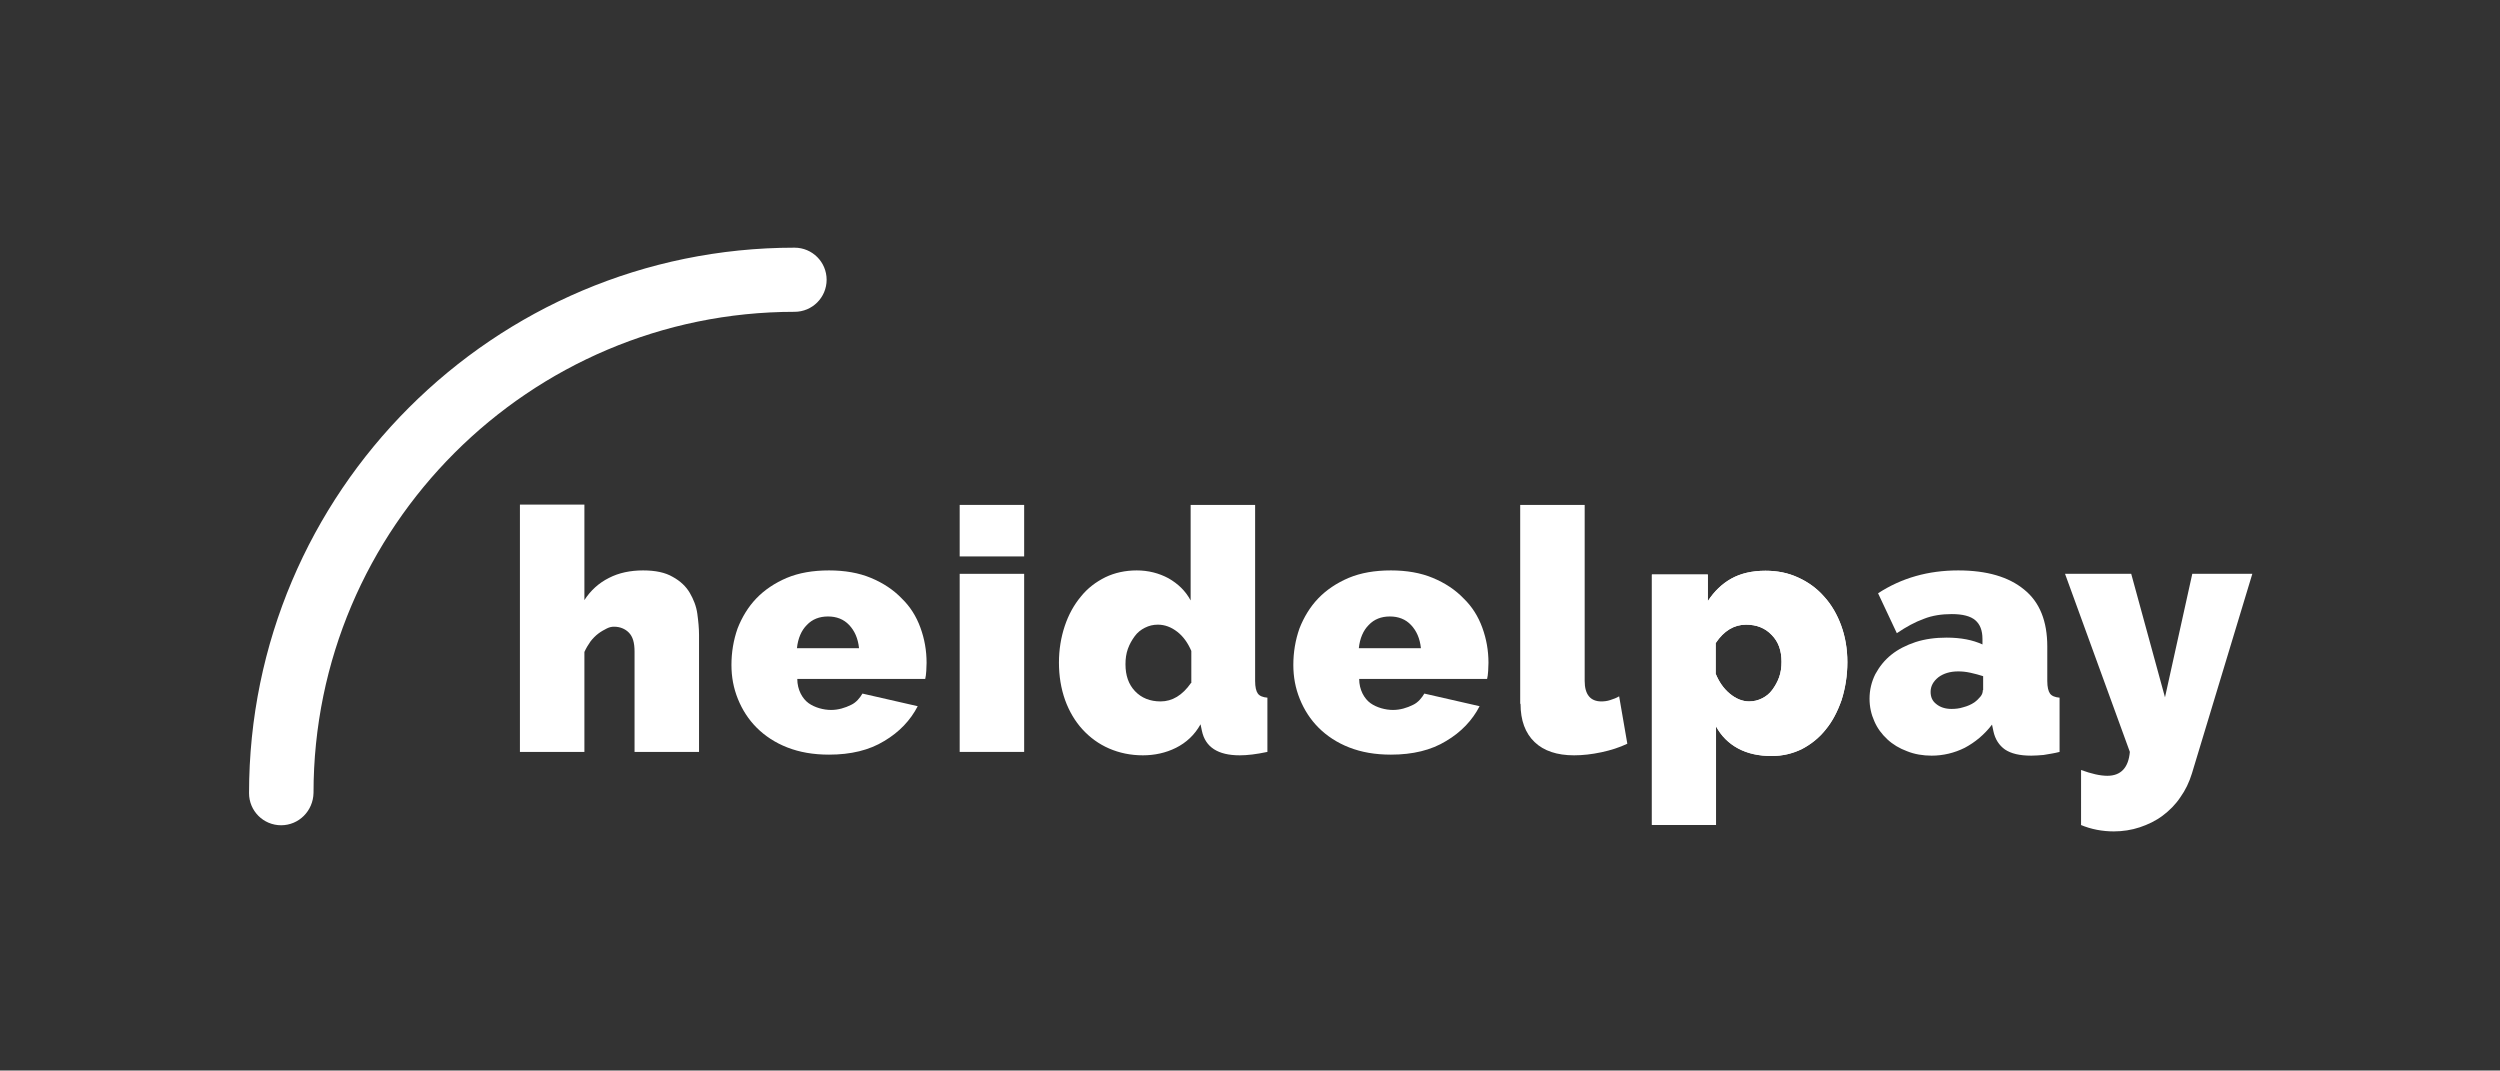 <?xml version="1.0" encoding="utf-8"?>
<!-- Generator: Adobe Illustrator 22.1.0, SVG Export Plug-In . SVG Version: 6.00 Build 0)  -->
<svg version="1.1" xmlns="http://www.w3.org/2000/svg" xmlns:xlink="http://www.w3.org/1999/xlink" x="0px" y="0px"
	 viewBox="0 0 732.8 313.8" style="enable-background:new 0 0 732.8 313.8;" xml:space="preserve">
<rect x="0" y="0" width="732.8" height="313.8" fill="#333333" stroke="none"/>
<style type="text/css">
	.st0{display:none;}
	.st1{fill:#FFFFFF;}
</style>
<g id="Ebene_1">
</g>
<g id="Ebene_2">
</g>
<g id="Ebene_3" class="st0">
</g>
<g id="Logo">
	<g>
		<g>
			<path class="st1" d="M522.2,194c0,1.6-0.2,3.1-0.7,4.5c-0.5,1.4-1.2,2.6-2,3.7c-0.8,1.1-1.8,1.9-3,2.5s-2.4,0.9-3.8,0.9
				c-2,0-3.9-0.8-5.7-2.3c-1.8-1.5-3.1-3.4-4.1-5.8v-9c2.4-3.6,5.4-5.4,8.9-5.4c3.1,0,5.6,1,7.5,3
				C521.3,188.1,522.2,190.7,522.2,194 M541.5,194.1c0-3.8-0.6-7.4-1.8-10.7c-1.2-3.3-2.9-6.2-5-8.5c-2.1-2.4-4.7-4.3-7.6-5.6
				c-3-1.4-6.2-2-9.6-2c-4,0-7.3,0.8-10,2.3c-2.7,1.5-5,3.7-6.9,6.6v-7.8h-16.4v73.4H503v-28.9c1.5,2.8,3.7,5,6.5,6.5
				c2.8,1.5,6.1,2.2,9.8,2.2c3.2,0,6.1-0.7,8.8-2c2.7-1.4,5.1-3.3,7-5.7c2-2.4,3.5-5.3,4.7-8.7C540.9,201.7,541.5,198,541.5,194.1"
				/>
			<path class="st1" d="M82.4,241.9c-5.2,0-9.4-4.2-9.4-9.4c0-88.2,71.7-159.9,159.9-159.9c5.2,0,9.4,4.2,9.4,9.4s-4.2,9.4-9.4,9.4
				c-77.7,0-141,63.2-141,141C91.8,237.7,87.6,241.9,82.4,241.9z"/>
		</g>
		<rect x="281.3" y="168.2" class="st1" width="18.9" height="52.2"/>
		<rect x="281.3" y="148" class="st1" width="18.9" height="15.1"/>
		<g>
			<path class="st1" d="M609.9,241.8c3.1,1.3,6.4,1.9,9.7,1.9c2.6,0,5.2-0.4,7.6-1.2c2.4-0.8,4.7-1.9,6.7-3.4c2-1.5,3.8-3.3,5.2-5.4
				c1.5-2.1,2.6-4.4,3.4-7l17.7-58.5h-17.6l-8,36.2l-9.9-36.2h-19.4l19,52.2c-0.4,4.6-2.6,7-6.6,7c-2.1,0-4.7-0.6-7.7-1.7V241.8z"/>
			<path class="st1" d="M581.2,202.3c0,0.7-0.2,1.3-0.7,1.9c-0.5,0.6-1.1,1.2-1.8,1.7c-0.9,0.6-2,1.1-3.2,1.4
				c-1.2,0.4-2.4,0.5-3.5,0.5c-1.8,0-3.3-0.5-4.4-1.4c-1.2-0.9-1.7-2.1-1.7-3.6c0-1.7,0.8-3.1,2.3-4.3c1.5-1.1,3.4-1.7,5.8-1.7
				c1.1,0,2.2,0.1,3.6,0.4c1.3,0.3,2.5,0.6,3.7,1V202.3z M603.7,220.4v-15.9c-1.3-0.1-2.3-0.5-2.8-1.2c-0.5-0.7-0.8-1.9-0.8-3.7
				v-10.1c0-7.4-2.2-13-6.8-16.7c-4.5-3.7-10.9-5.6-19.3-5.6c-8.8,0-16.6,2.2-23.5,6.7l5.5,11.7c2.8-1.9,5.4-3.3,7.9-4.2
				c2.5-1,5.3-1.4,8.2-1.4c3.2,0,5.5,0.6,6.9,1.8c1.4,1.2,2.1,3,2.1,5.5v1.6c-2.8-1.3-6.3-2-10.5-2c-3.3,0-6.3,0.4-9.1,1.3
				c-2.7,0.9-5.1,2.1-7.1,3.7c-2,1.6-3.5,3.5-4.7,5.7c-1.1,2.2-1.7,4.6-1.7,7.2c0,2.4,0.5,4.6,1.4,6.6c0.9,2.1,2.2,3.8,3.8,5.3
				c1.6,1.5,3.6,2.7,5.8,3.5c2.2,0.9,4.7,1.3,7.2,1.3c3.4,0,6.7-0.8,9.7-2.3c3-1.6,5.7-3.8,8-6.8l0.4,1.9c0.5,2.4,1.7,4.2,3.4,5.4
				c1.8,1.2,4.3,1.8,7.7,1.8c1.1,0,2.3-0.1,3.6-0.2C600.7,221,602.2,220.8,603.7,220.4"/>
			<path class="st1" d="M445.7,206.3c0,4.9,1.4,8.6,4.1,11.2c2.7,2.6,6.6,3.9,11.6,3.9c2.5,0,5.2-0.3,8-0.9c2.8-0.6,5.3-1.4,7.6-2.5
				l-2.4-13.9c-0.8,0.5-1.7,0.8-2.6,1.1c-0.9,0.3-1.8,0.4-2.6,0.4c-3.2,0-4.9-2-4.9-6V148h-18.9V206.3z"/>
			<path class="st1" d="M349.1,200.2c-2.5,3.6-5.5,5.4-8.9,5.4c-3.1,0-5.6-1-7.5-3c-1.9-2-2.8-4.6-2.8-7.9c0-1.6,0.2-3.1,0.7-4.5
				c0.5-1.4,1.2-2.6,2-3.7c0.8-1.1,1.8-1.9,3-2.5c1.2-0.6,2.4-0.9,3.8-0.9c2,0,3.9,0.7,5.7,2.1c1.8,1.4,3.1,3.3,4.1,5.6V200.2z
				 M371.5,220.4v-15.9c-1.3-0.1-2.3-0.5-2.8-1.2c-0.5-0.7-0.8-1.9-0.8-3.7V148H349v28c-1.5-2.8-3.7-4.9-6.5-6.5
				c-2.8-1.5-5.9-2.3-9.3-2.3c-3.4,0-6.5,0.7-9.2,2c-2.8,1.4-5.2,3.2-7.2,5.7c-2,2.4-3.6,5.3-4.7,8.6c-1.1,3.3-1.7,6.9-1.7,10.7
				c0,4,0.6,7.6,1.8,11c1.2,3.3,2.9,6.2,5.1,8.6c2.2,2.4,4.8,4.3,7.8,5.6c3,1.3,6.3,2,9.9,2c3.4,0,6.7-0.7,9.7-2.2
				c3-1.5,5.5-3.8,7.2-6.9l0.4,1.9c1,4.8,4.7,7.2,11.1,7.2C365.6,221.4,368.2,221.1,371.5,220.4"/>
			<path class="st1" d="M251.8,190h-18.2c0.3-2.9,1.3-5.2,2.9-6.8c1.6-1.7,3.7-2.5,6.2-2.5c2.5,0,4.6,0.8,6.2,2.5
				C250.5,184.9,251.5,187.1,251.8,190 M271.6,194.3c0-3.6-0.6-7-1.8-10.3c-1.2-3.3-3-6.2-5.5-8.6c-2.4-2.5-5.4-4.5-9-6
				c-3.6-1.5-7.7-2.2-12.3-2.2c-4.7,0-8.8,0.7-12.4,2.2c-3.5,1.5-6.5,3.5-8.9,6c-2.4,2.5-4.2,5.5-5.5,8.8c-1.2,3.4-1.8,7-1.8,10.7
				c0,3.5,0.6,6.8,1.9,10c1.3,3.2,3.1,6,5.5,8.4c2.4,2.4,5.4,4.4,9,5.8c3.6,1.4,7.6,2.1,12.2,2.1c6.4,0,11.8-1.3,16.2-4
				c4.4-2.6,7.7-6.1,9.8-10.2l-16.2-3.7c-0.7,1.2-1.8,2.6-3.3,3.3c-1.8,0.9-3.8,1.5-5.9,1.5c-2.2,0-4.8-0.7-6.6-2
				c-1.8-1.3-3.3-3.9-3.3-7.1h37.5C271.5,198,271.6,195.3,271.6,194.3"/>
			<path class="st1" d="M204.9,186.1c0-1.9-0.2-4-0.5-6.2c-0.3-2.2-1.1-4.2-2.2-6.1c-1.1-1.9-2.8-3.5-5-4.7
				c-2.2-1.3-5.1-1.9-8.7-1.9c-3.7,0-7.1,0.7-10,2.2c-3,1.5-5.4,3.7-7.2,6.5v-28h-18.9v72.5h18.9v-29.3c0.5-1.1,1.1-2.1,1.8-3.1
				c0.7-0.9,1.5-1.7,2.3-2.3c0.8-0.6,1.7-1.1,2.5-1.5c0.8-0.4,1.5-0.5,2.1-0.5c1.7,0,3.2,0.6,4.3,1.7c1.2,1.2,1.7,3,1.7,5.6v29.4
				h18.9V186.1z"/>
			<path class="st1" d="M416.5,190h-18.2c0.3-2.9,1.3-5.2,2.9-6.8c1.6-1.7,3.7-2.5,6.2-2.5c2.5,0,4.6,0.8,6.2,2.5
				C415.2,184.9,416.2,187.1,416.5,190 M436.3,194.3c0-3.6-0.6-7-1.8-10.3c-1.2-3.3-3-6.2-5.5-8.6c-2.4-2.5-5.4-4.5-9-6
				c-3.6-1.5-7.7-2.2-12.3-2.2c-4.7,0-8.8,0.7-12.4,2.2c-3.5,1.5-6.5,3.5-8.9,6c-2.4,2.5-4.2,5.5-5.5,8.8c-1.2,3.4-1.8,7-1.8,10.7
				c0,3.5,0.6,6.8,1.9,10c1.3,3.2,3.1,6,5.5,8.4c2.4,2.4,5.4,4.4,9,5.8c3.6,1.4,7.6,2.1,12.2,2.1c6.4,0,11.8-1.3,16.2-4
				c4.4-2.6,7.7-6.1,9.8-10.2l-16.2-3.7c-0.7,1.2-1.8,2.6-3.3,3.3c-1.8,0.9-3.8,1.5-5.9,1.5c-2.2,0-4.8-0.7-6.6-2
				c-1.8-1.3-3.3-3.9-3.3-7.1h37.5C436.2,198,436.3,195.3,436.3,194.3"/>
			<path class="st1" d="M522.2,194c0,1.6-0.2,3.1-0.7,4.5c-0.5,1.4-1.2,2.6-2,3.7c-0.8,1.1-1.8,1.9-3,2.5s-2.4,0.9-3.8,0.9
				c-2,0-3.9-0.8-5.7-2.3c-1.8-1.5-3.1-3.4-4.1-5.8v-9c2.4-3.6,5.4-5.4,8.9-5.4c3.1,0,5.6,1,7.5,3
				C521.3,188.1,522.2,190.7,522.2,194 M541.5,194.1c0-3.8-0.6-7.4-1.8-10.7c-1.2-3.3-2.9-6.2-5-8.5c-2.1-2.4-4.7-4.3-7.6-5.6
				c-3-1.4-6.2-2-9.6-2c-4,0-7.3,0.8-10,2.3c-2.7,1.5-5,3.7-6.9,6.6v-7.8h-16.4v73.4H503v-28.9c1.5,2.8,3.7,5,6.5,6.5
				c2.8,1.5,6.1,2.2,9.8,2.2c3.2,0,6.1-0.7,8.8-2c2.7-1.4,5.1-3.3,7-5.7c2-2.4,3.5-5.3,4.7-8.7C540.9,201.7,541.5,198,541.5,194.1"
				/>
		</g>
	</g>
</g>
</svg>
